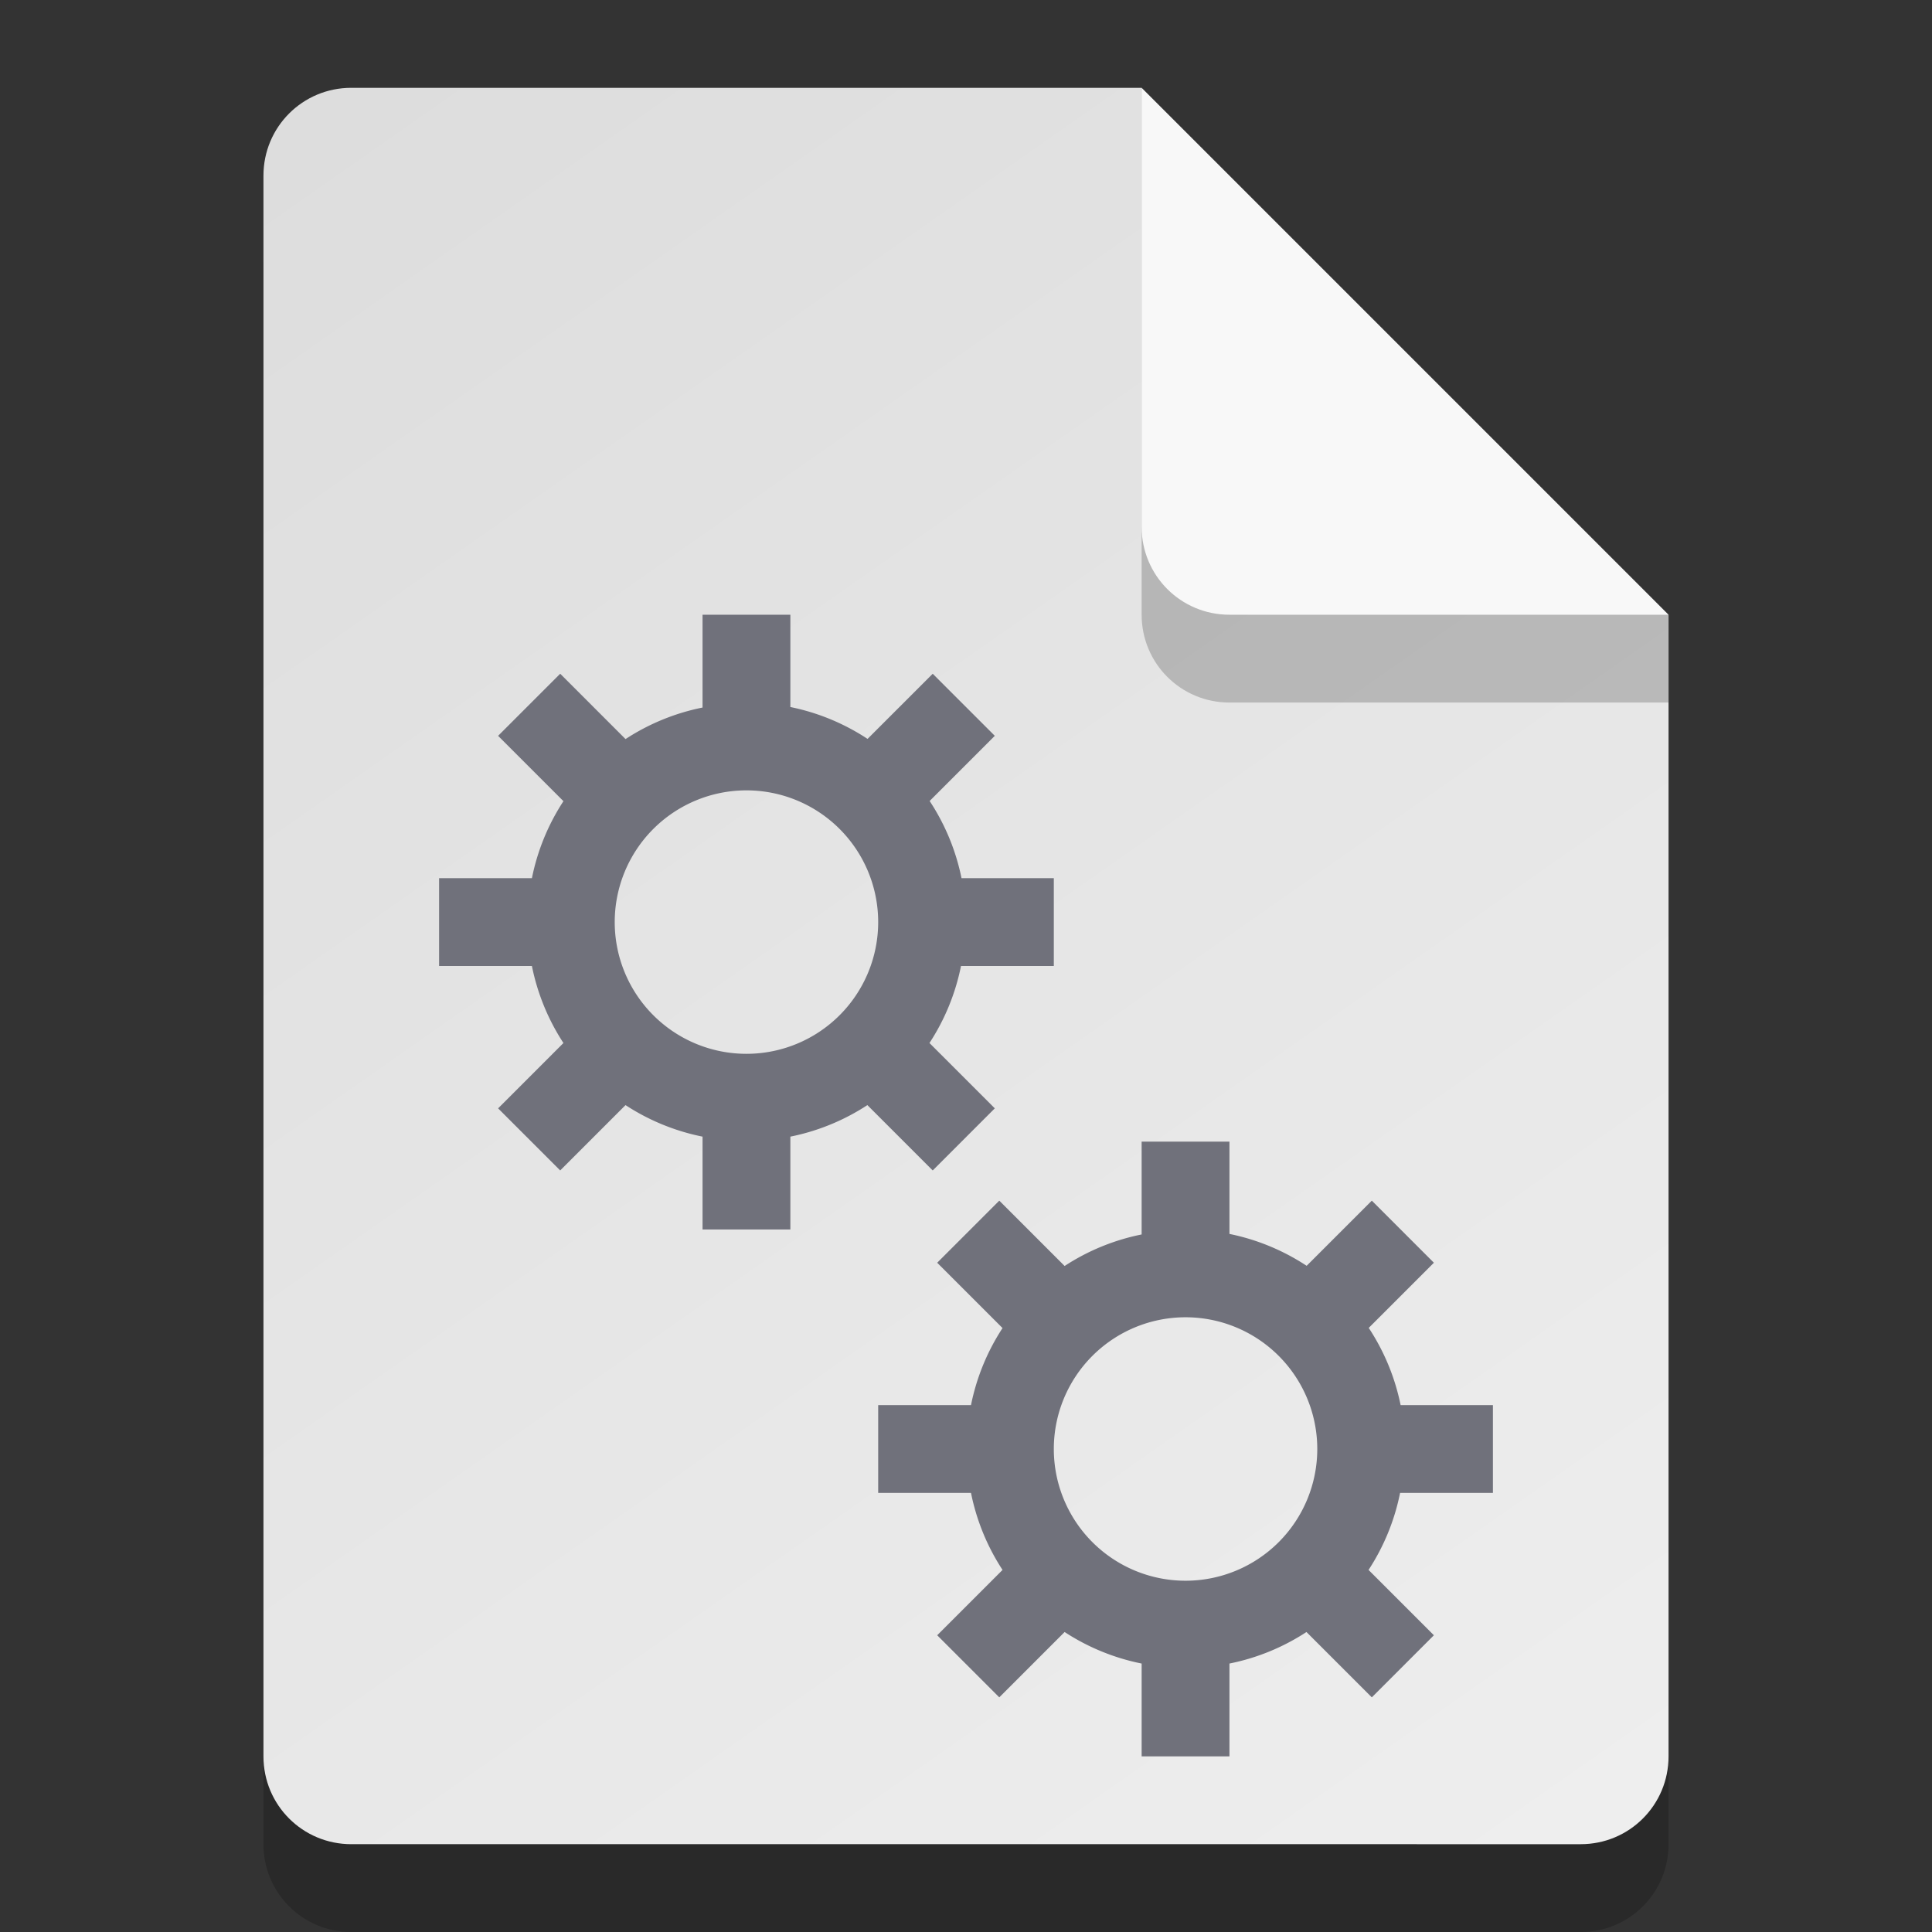 <?xml version="1.0" encoding="UTF-8" standalone="no"?>
<!-- Created with Inkscape (http://www.inkscape.org/) -->

<svg
   width="22"
   height="22"
   viewBox="0 0 22 22"
   version="1.1"
   id="svg5"
   inkscape:version="1.2.2 (1:1.2.2+202305151914+b0a8486541)"
   sodipodi:docname="application-x-sharedlib.svg"
   xmlns:inkscape="http://www.inkscape.org/namespaces/inkscape"
   xmlns:sodipodi="http://sodipodi.sourceforge.net/DTD/sodipodi-0.dtd"
   xmlns:xlink="http://www.w3.org/1999/xlink"
   xmlns="http://www.w3.org/2000/svg"
   xmlns:svg="http://www.w3.org/2000/svg">
  <rect x="0" y="0" width="22" height="22" fill="#333333" stroke="none"/>
  <sodipodi:namedview
     id="namedview7"
     pagecolor="#ffffff"
     bordercolor="#000000"
     borderopacity="0.25"
     inkscape:showpageshadow="2"
     inkscape:pageopacity="0.0"
     inkscape:pagecheckerboard="0"
     inkscape:deskcolor="#d1d1d1"
     inkscape:document-units="px"
     showgrid="false"
     inkscape:zoom="35.909091"
     inkscape:cx="10.986076"
     inkscape:cy="11"
     inkscape:window-width="1920"
     inkscape:window-height="1012"
     inkscape:window-x="0"
     inkscape:window-y="0"
     inkscape:window-maximized="1"
     inkscape:current-layer="svg5"
     showguides="true" />
  <defs
     id="defs2">
    <linearGradient
       inkscape:collect="always"
       xlink:href="#linearGradient899"
       id="linearGradient1084"
       x1="4"
       y1="1"
       x2="18"
       y2="21"
       gradientUnits="userSpaceOnUse" />
    <linearGradient
       inkscape:collect="always"
       id="linearGradient899">
      <stop
         style="stop-color:#dddddd;stop-opacity:1;"
         offset="0"
         id="stop895" />
      <stop
         style="stop-color:#eeeeee;stop-opacity:1;"
         offset="1"
         id="stop897" />
    </linearGradient>
  </defs>
  <path
     id="rect234"
     style="opacity:0.2;stroke-width:0.25;stroke-linecap:round;stroke-linejoin:round"
     d="m 4,2 h 9 l 6,6 v 13 c 0,0.554 -0.446,1 -1,1 H 4 C 3.446,22 3,21.554 3,21 V 3 C 3,2.446 3.446,2 4,2 Z"
     sodipodi:nodetypes="sccssssss" />
  <path
     id="rect448"
     style="fill:url(#linearGradient1084);fill-opacity:1;stroke-width:0.25;stroke-linecap:round;stroke-linejoin:round"
     d="m 4,1 h 9 l 1,4 5,2 v 13 c 0,0.554 -0.446,1 -1,1 H 4 C 3.446,21 3,20.554 3,20 V 2 C 3,1.446 3.446,1 4,1 Z"
     sodipodi:nodetypes="scccssssss" />
  <path
     id="path896"
     style="fill:#70717b;fill-opacity:1;stroke-width:0.833"
     d="M 8 7 L 8 8.057 A 2.5 2.5 0 0 0 7.123 8.416 L 6.379 7.672 L 5.672 8.379 L 6.416 9.123 A 2.5 2.5 0 0 0 6.057 10 L 5 10 L 5 11 L 6.057 11 A 2.5 2.5 0 0 0 6.416 11.877 L 5.672 12.621 L 6.379 13.328 L 7.123 12.584 A 2.5 2.5 0 0 0 8 12.943 L 8 14 L 9 14 L 9 12.943 A 2.5 2.5 0 0 0 9.877 12.584 L 10.621 13.328 L 11.328 12.621 L 10.584 11.877 A 2.5 2.5 0 0 0 10.943 11 L 12 11 L 12 10 L 10.949 10 A 2.5 2.5 0 0 0 10.586 9.121 L 11.328 8.379 L 10.621 7.672 L 9.879 8.414 A 2.5 2.5 0 0 0 9 8.051 L 9 7 L 8 7 z M 8.5 9 A 1.5 1.5 0 0 1 10 10.5 A 1.5 1.5 0 0 1 8.5 12 A 1.5 1.5 0 0 1 7 10.5 A 1.5 1.5 0 0 1 8.5 9 z M 13 13 L 13 14.057 A 2.5 2.5 0 0 0 12.123 14.416 L 11.379 13.672 L 10.672 14.379 L 11.416 15.123 A 2.5 2.5 0 0 0 11.057 16 L 10 16 L 10 17 L 11.057 17 A 2.5 2.5 0 0 0 11.416 17.877 L 10.672 18.621 L 11.379 19.328 L 12.123 18.584 A 2.5 2.5 0 0 0 13 18.943 L 13 20 L 14 20 L 14 18.943 A 2.5 2.5 0 0 0 14.877 18.584 L 15.621 19.328 L 16.328 18.621 L 15.584 17.877 A 2.5 2.5 0 0 0 15.943 17 L 17 17 L 17 16 L 15.949 16 A 2.5 2.5 0 0 0 15.586 15.121 L 16.328 14.379 L 15.621 13.672 L 14.879 14.414 A 2.5 2.5 0 0 0 14 14.051 L 14 13 L 13 13 z M 13.5 15 A 1.5 1.5 0 0 1 15 16.5 A 1.5 1.5 0 0 1 13.5 18 A 1.5 1.5 0 0 1 12 16.5 A 1.5 1.5 0 0 1 13.5 15 z " />
  <path
     d="M 19,8 H 14 C 13.446,8 13,7.554 13,7 V 1 l 6,6 z"
     style="opacity:0.2;fill:#000000;stroke-width:0.25;stroke-linecap:round;stroke-linejoin:round"
     id="path611"
     sodipodi:nodetypes="cssccc" />
  <path
     id="rect600"
     style="fill:#f8f8f8;fill-opacity:1;stroke-width:0.25;stroke-linecap:round;stroke-linejoin:round"
     d="M 19,7 H 14 C 13.446,7 13,6.554 13,6 V 1 Z"
     sodipodi:nodetypes="csscc" />
</svg>
